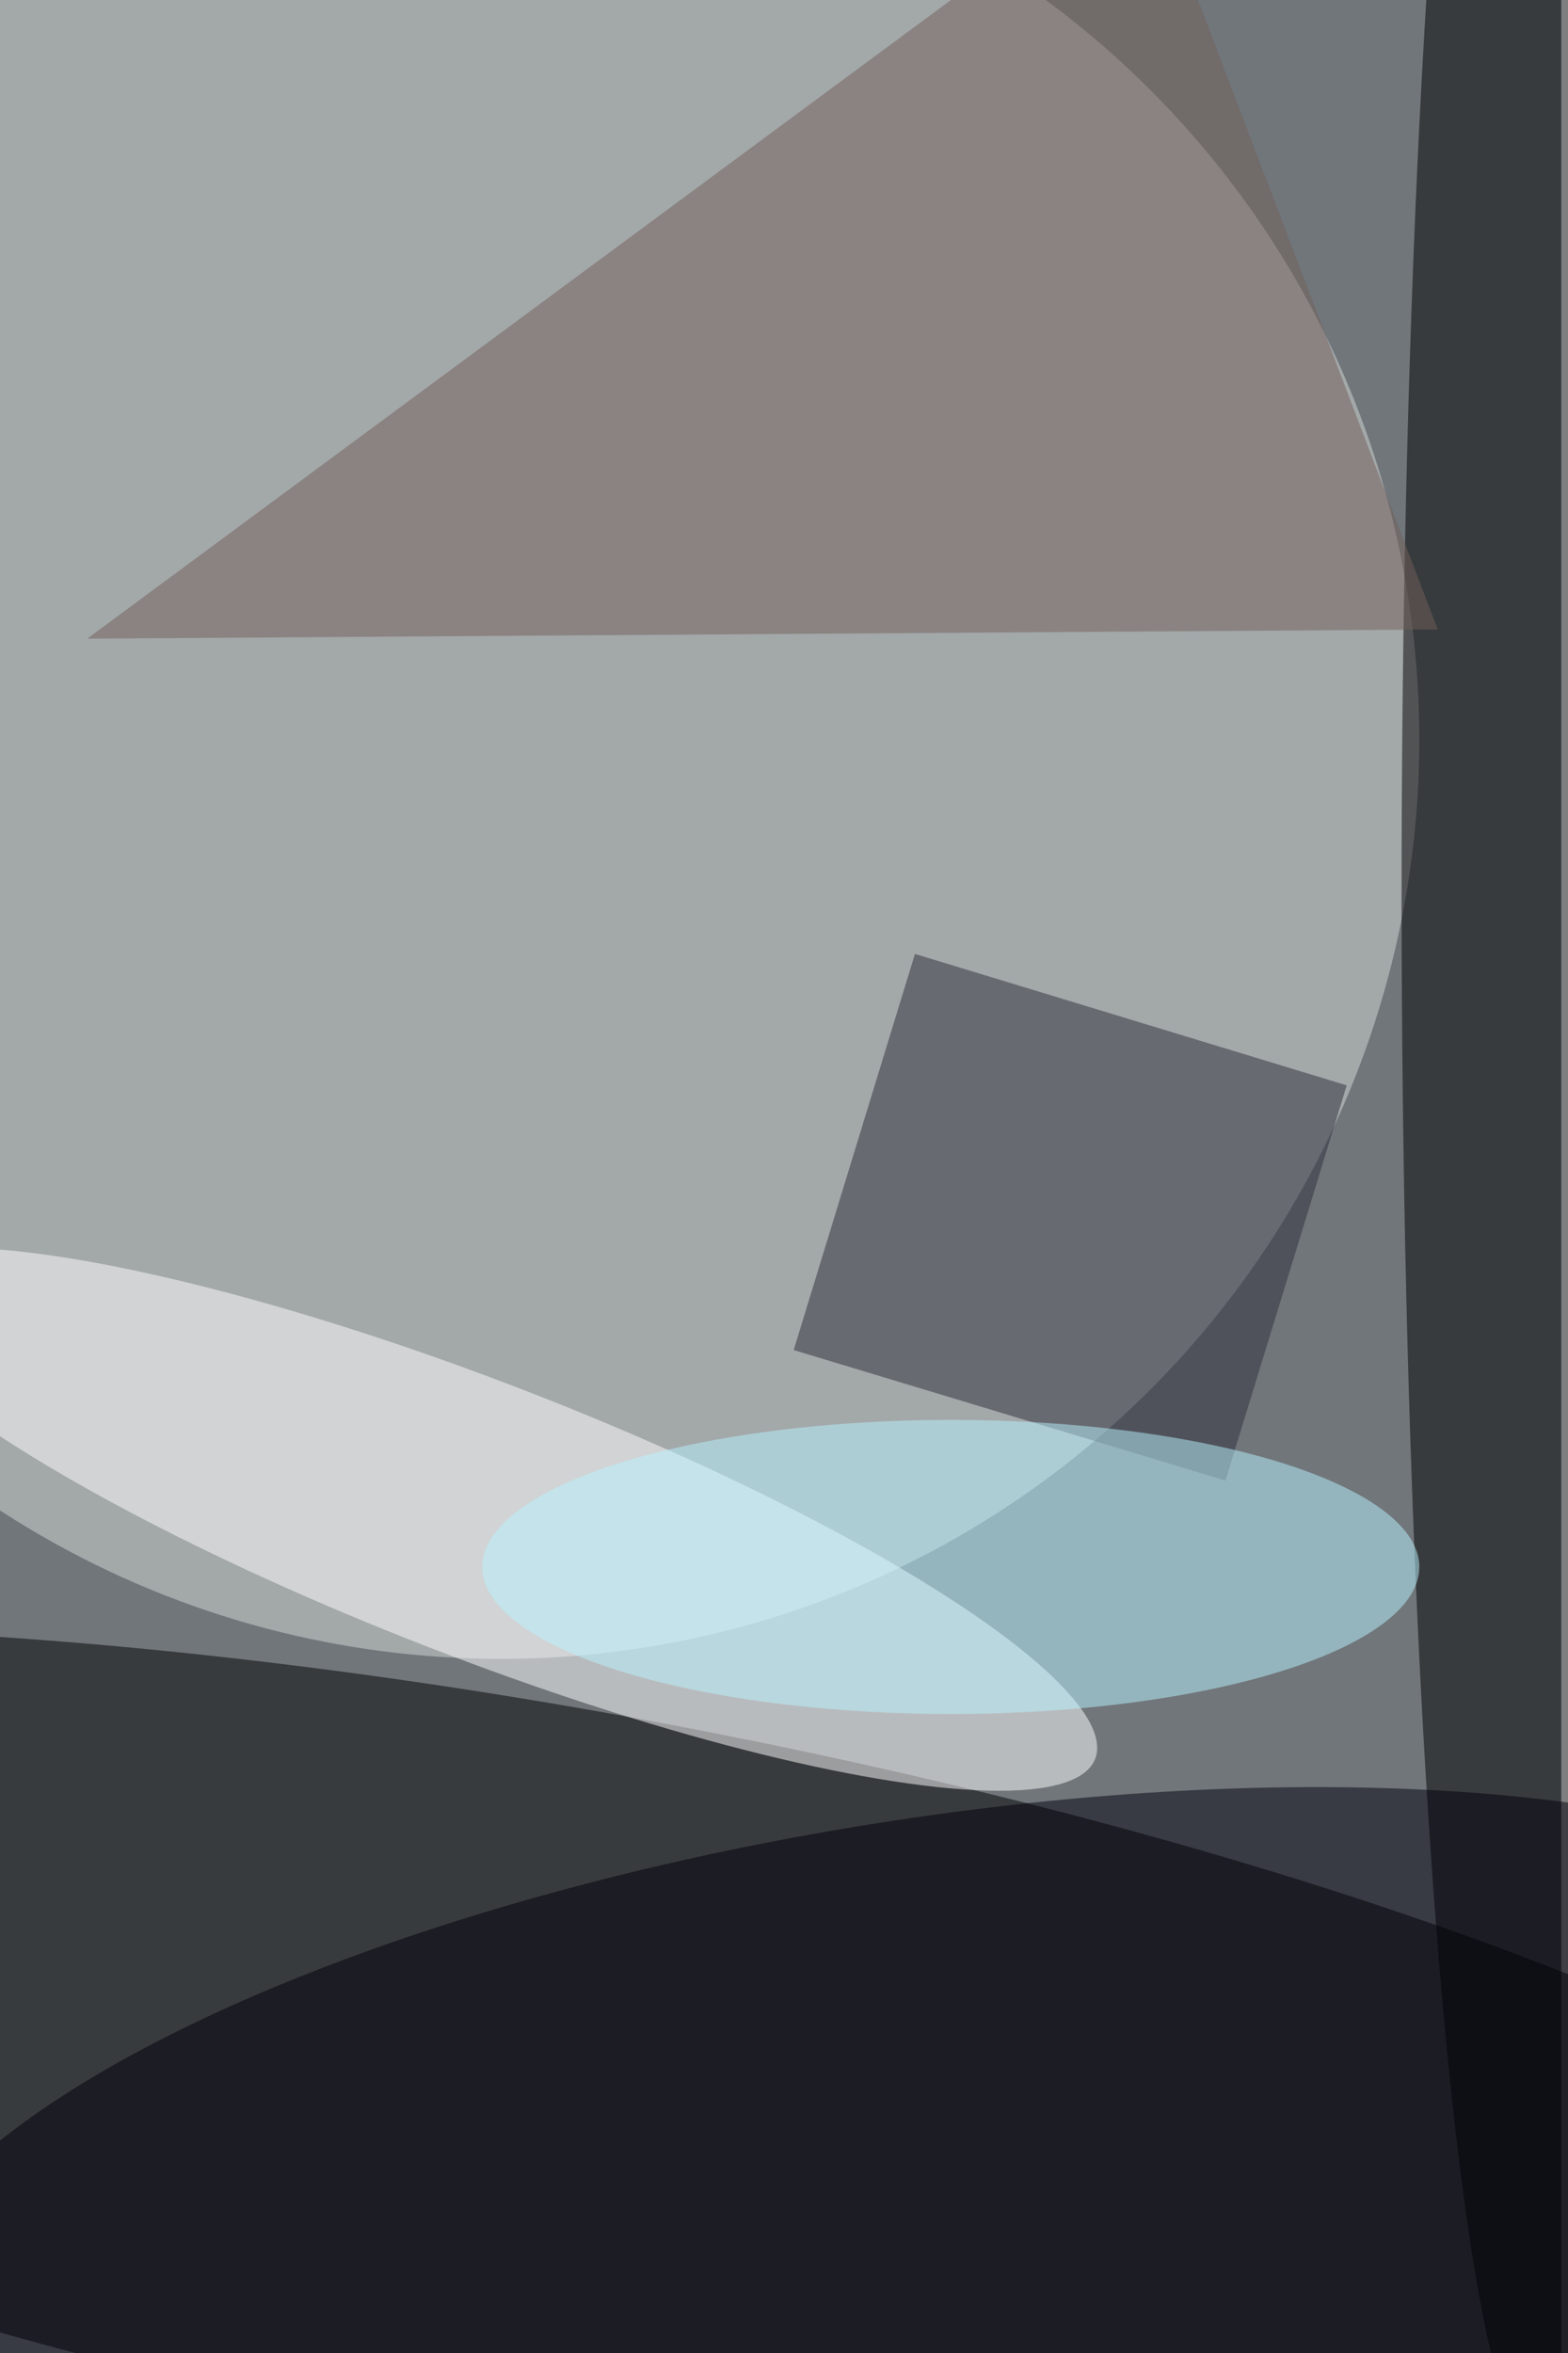 <svg xmlns="http://www.w3.org/2000/svg" viewBox="0 0 936 1404"><filter id="b"><feGaussianBlur stdDeviation="12" /></filter><path fill="#71767b" d="M0 0h932v1404H0z"/><g filter="url(#b)" transform="translate(2.7 2.7) scale(5.484)" fill-opacity=".5"><ellipse rx="1" ry="1" transform="matrix(162.53 30.181 -7.382 39.754 62.9 226.5)"/><ellipse fill="#d6dad8" cx="54" cy="80" rx="100" ry="100"/><ellipse rx="1" ry="1" transform="matrix(-.047 -169 14.828 -.004 166.9 97)"/><ellipse fill="#fff" rx="1" ry="1" transform="matrix(5.394 -13.906 67.22 26.073 51.5 164.8)"/><path fill="#2f2e3b" d="M99.1 103.3l47 14.3-13.2 43-47-14.2z"/><ellipse fill="#00010c" rx="1" ry="1" transform="matrix(112.79 -18.455 6.236 38.114 99.3 236.3)"/><ellipse fill="#b8f5ff" cx="103" cy="170" rx="51" ry="16"/><path fill="#73615a" d="M124-16L9 69l147-1z"/></g></svg>